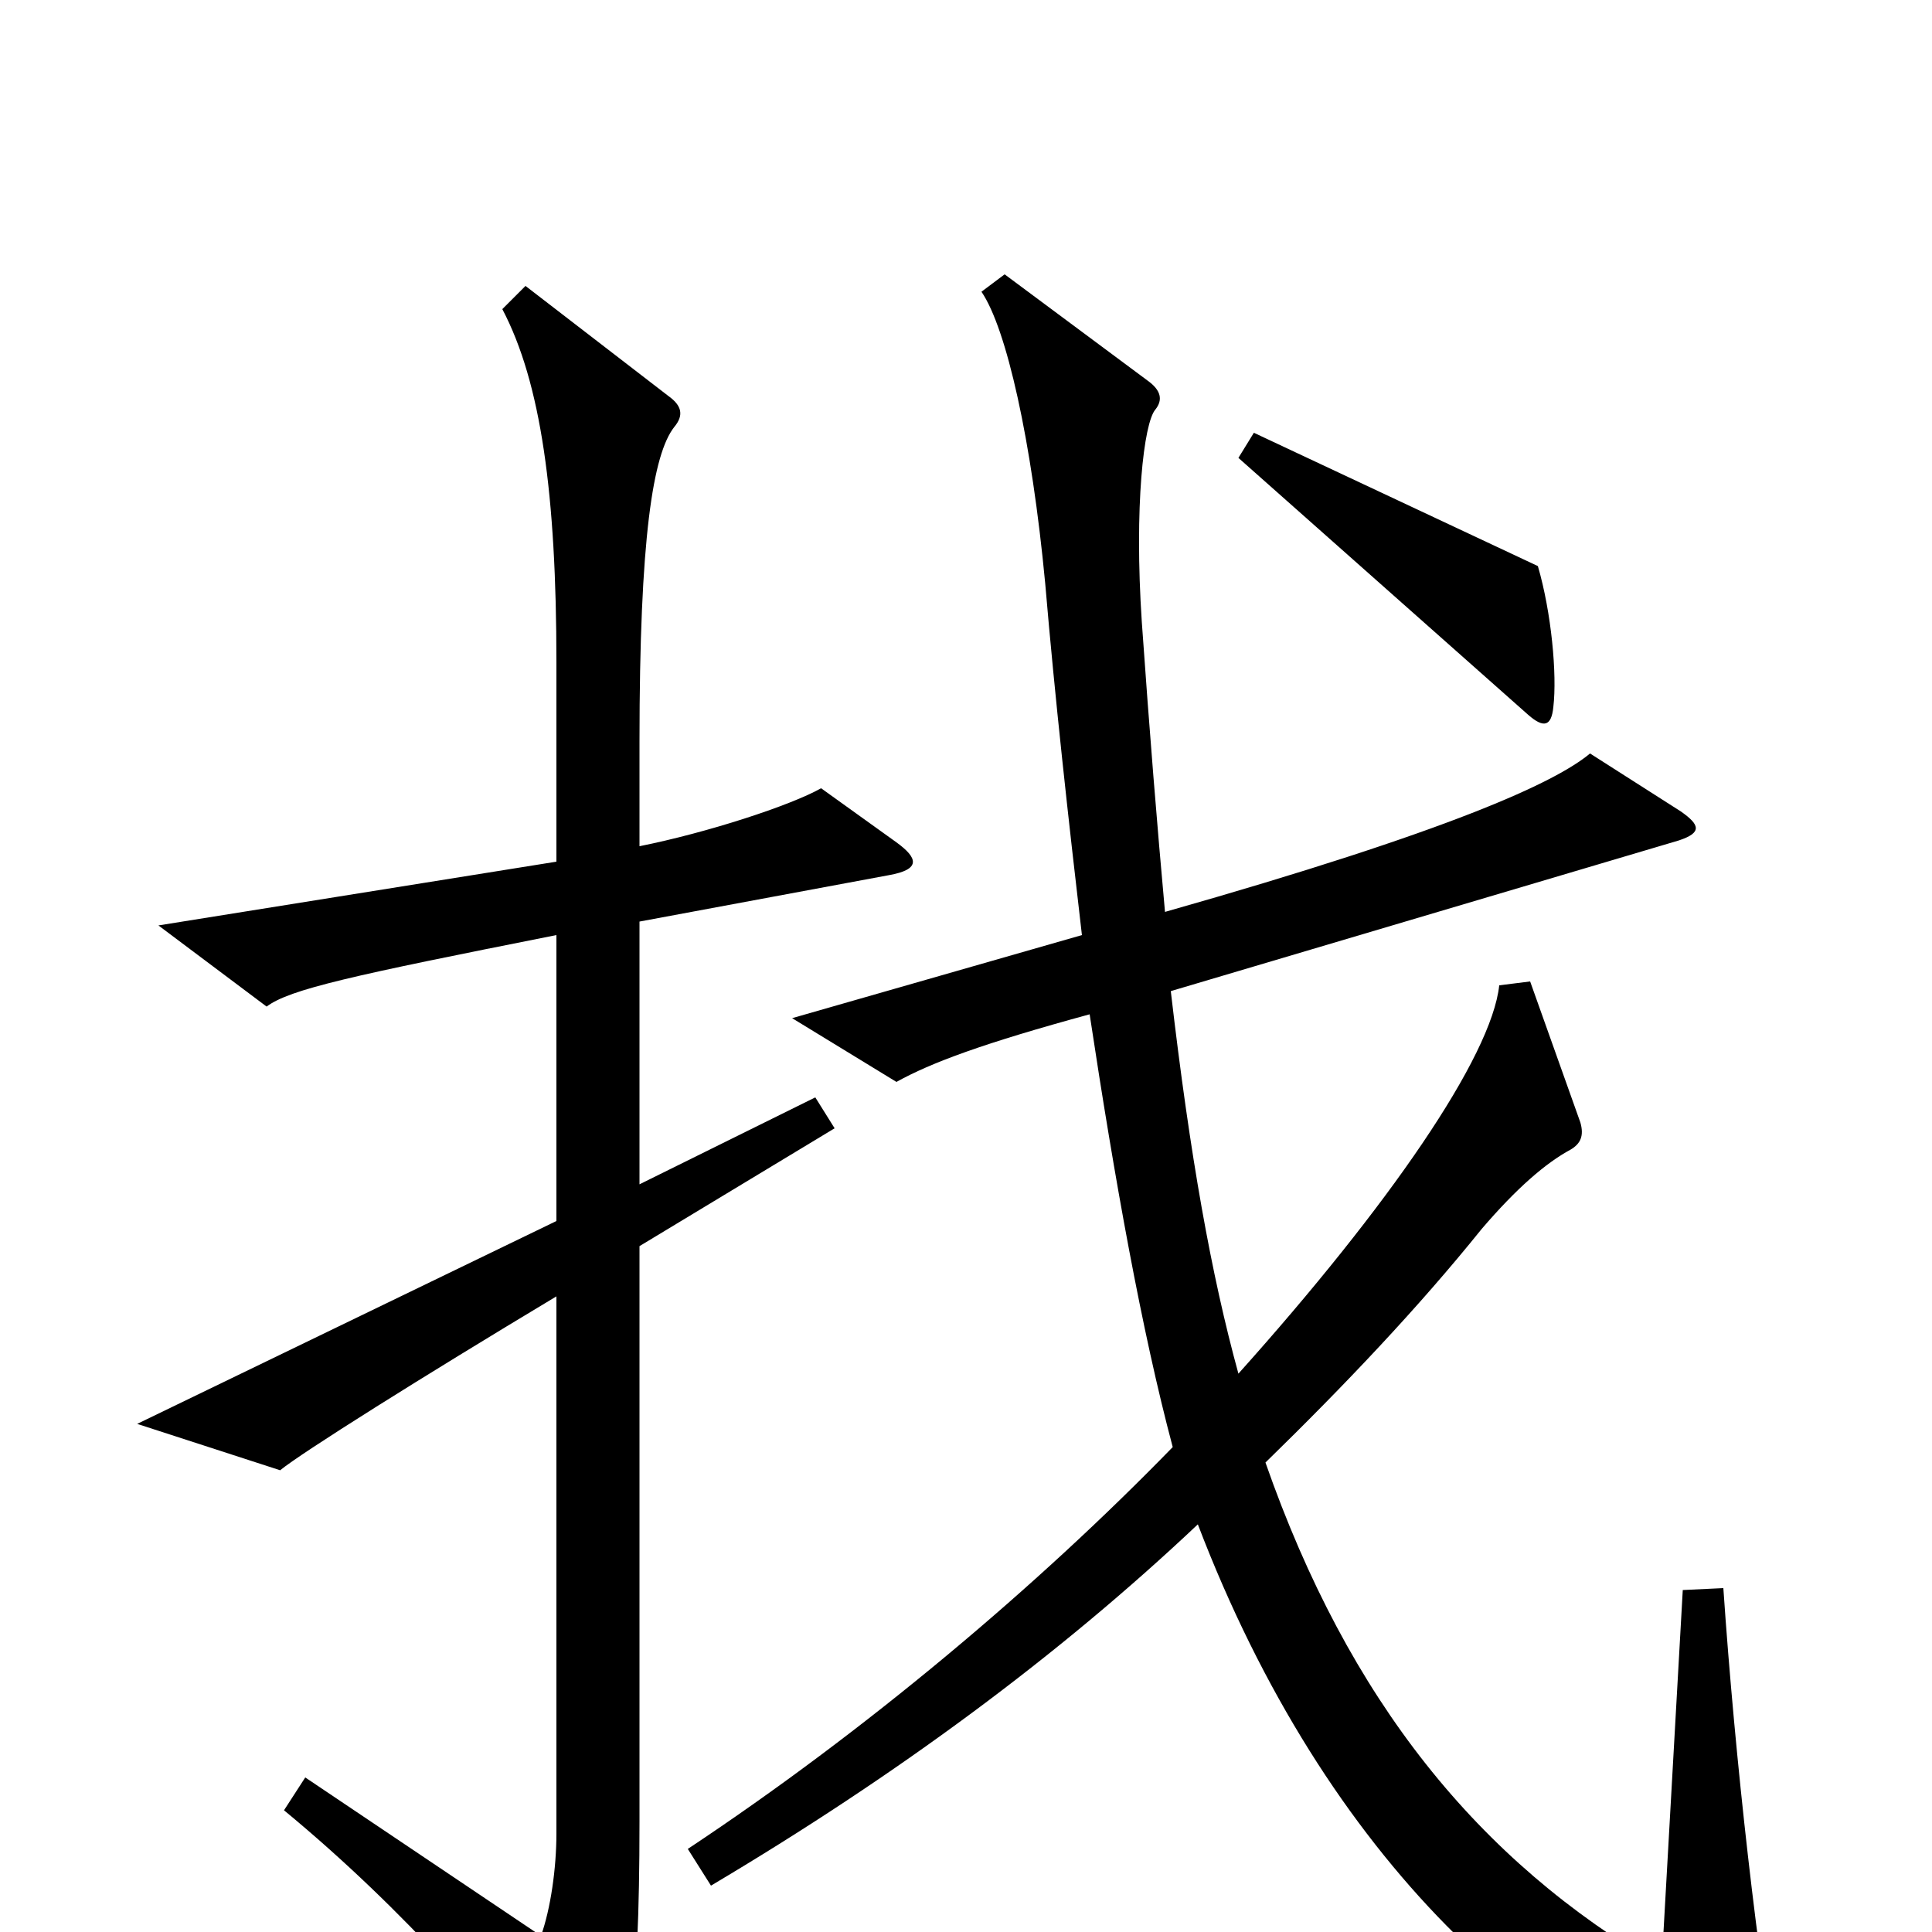<svg xmlns="http://www.w3.org/2000/svg" viewBox="0 -1000 1000 1000">
	<path fill="#000000" d="M804 -634C806 -651 803 -683 796 -707L649 -776L641 -763L791 -630C799 -623 803 -624 804 -634ZM922 83C910 17 898 -90 892 -178L871 -177L860 18C765 -37 698 -120 655 -243C696 -283 734 -323 767 -364C785 -385 800 -398 813 -405C818 -408 820 -412 818 -419L792 -492L776 -490C772 -453 719 -376 641 -289C627 -340 616 -401 606 -487L869 -565C881 -569 880 -573 870 -580L823 -610C805 -595 751 -570 603 -528C599 -572 595 -621 591 -678C587 -738 592 -781 598 -788C602 -793 601 -798 594 -803L520 -858L508 -849C521 -830 534 -772 541 -698C546 -639 553 -576 560 -516L410 -473L464 -440C482 -450 509 -460 564 -475C577 -389 591 -311 607 -251C537 -179 448 -104 356 -43L368 -24C464 -81 548 -143 620 -211C686 -38 800 68 912 95C922 97 924 95 922 83ZM464 -564L425 -592C409 -583 366 -569 331 -562V-616C331 -722 338 -765 349 -779C354 -785 353 -790 346 -795L272 -852L260 -840C280 -802 288 -744 288 -657V-554L82 -521L138 -479C150 -488 182 -495 288 -516V-368L71 -263L145 -239C156 -248 218 -287 288 -329V-51C288 -33 285 -12 280 2L158 -80L147 -63C210 -11 260 47 297 96C303 104 305 104 311 95C325 73 331 39 331 -57V-355L432 -416L422 -432L331 -387V-523L460 -547C477 -550 475 -556 464 -564Z"/>
</svg>